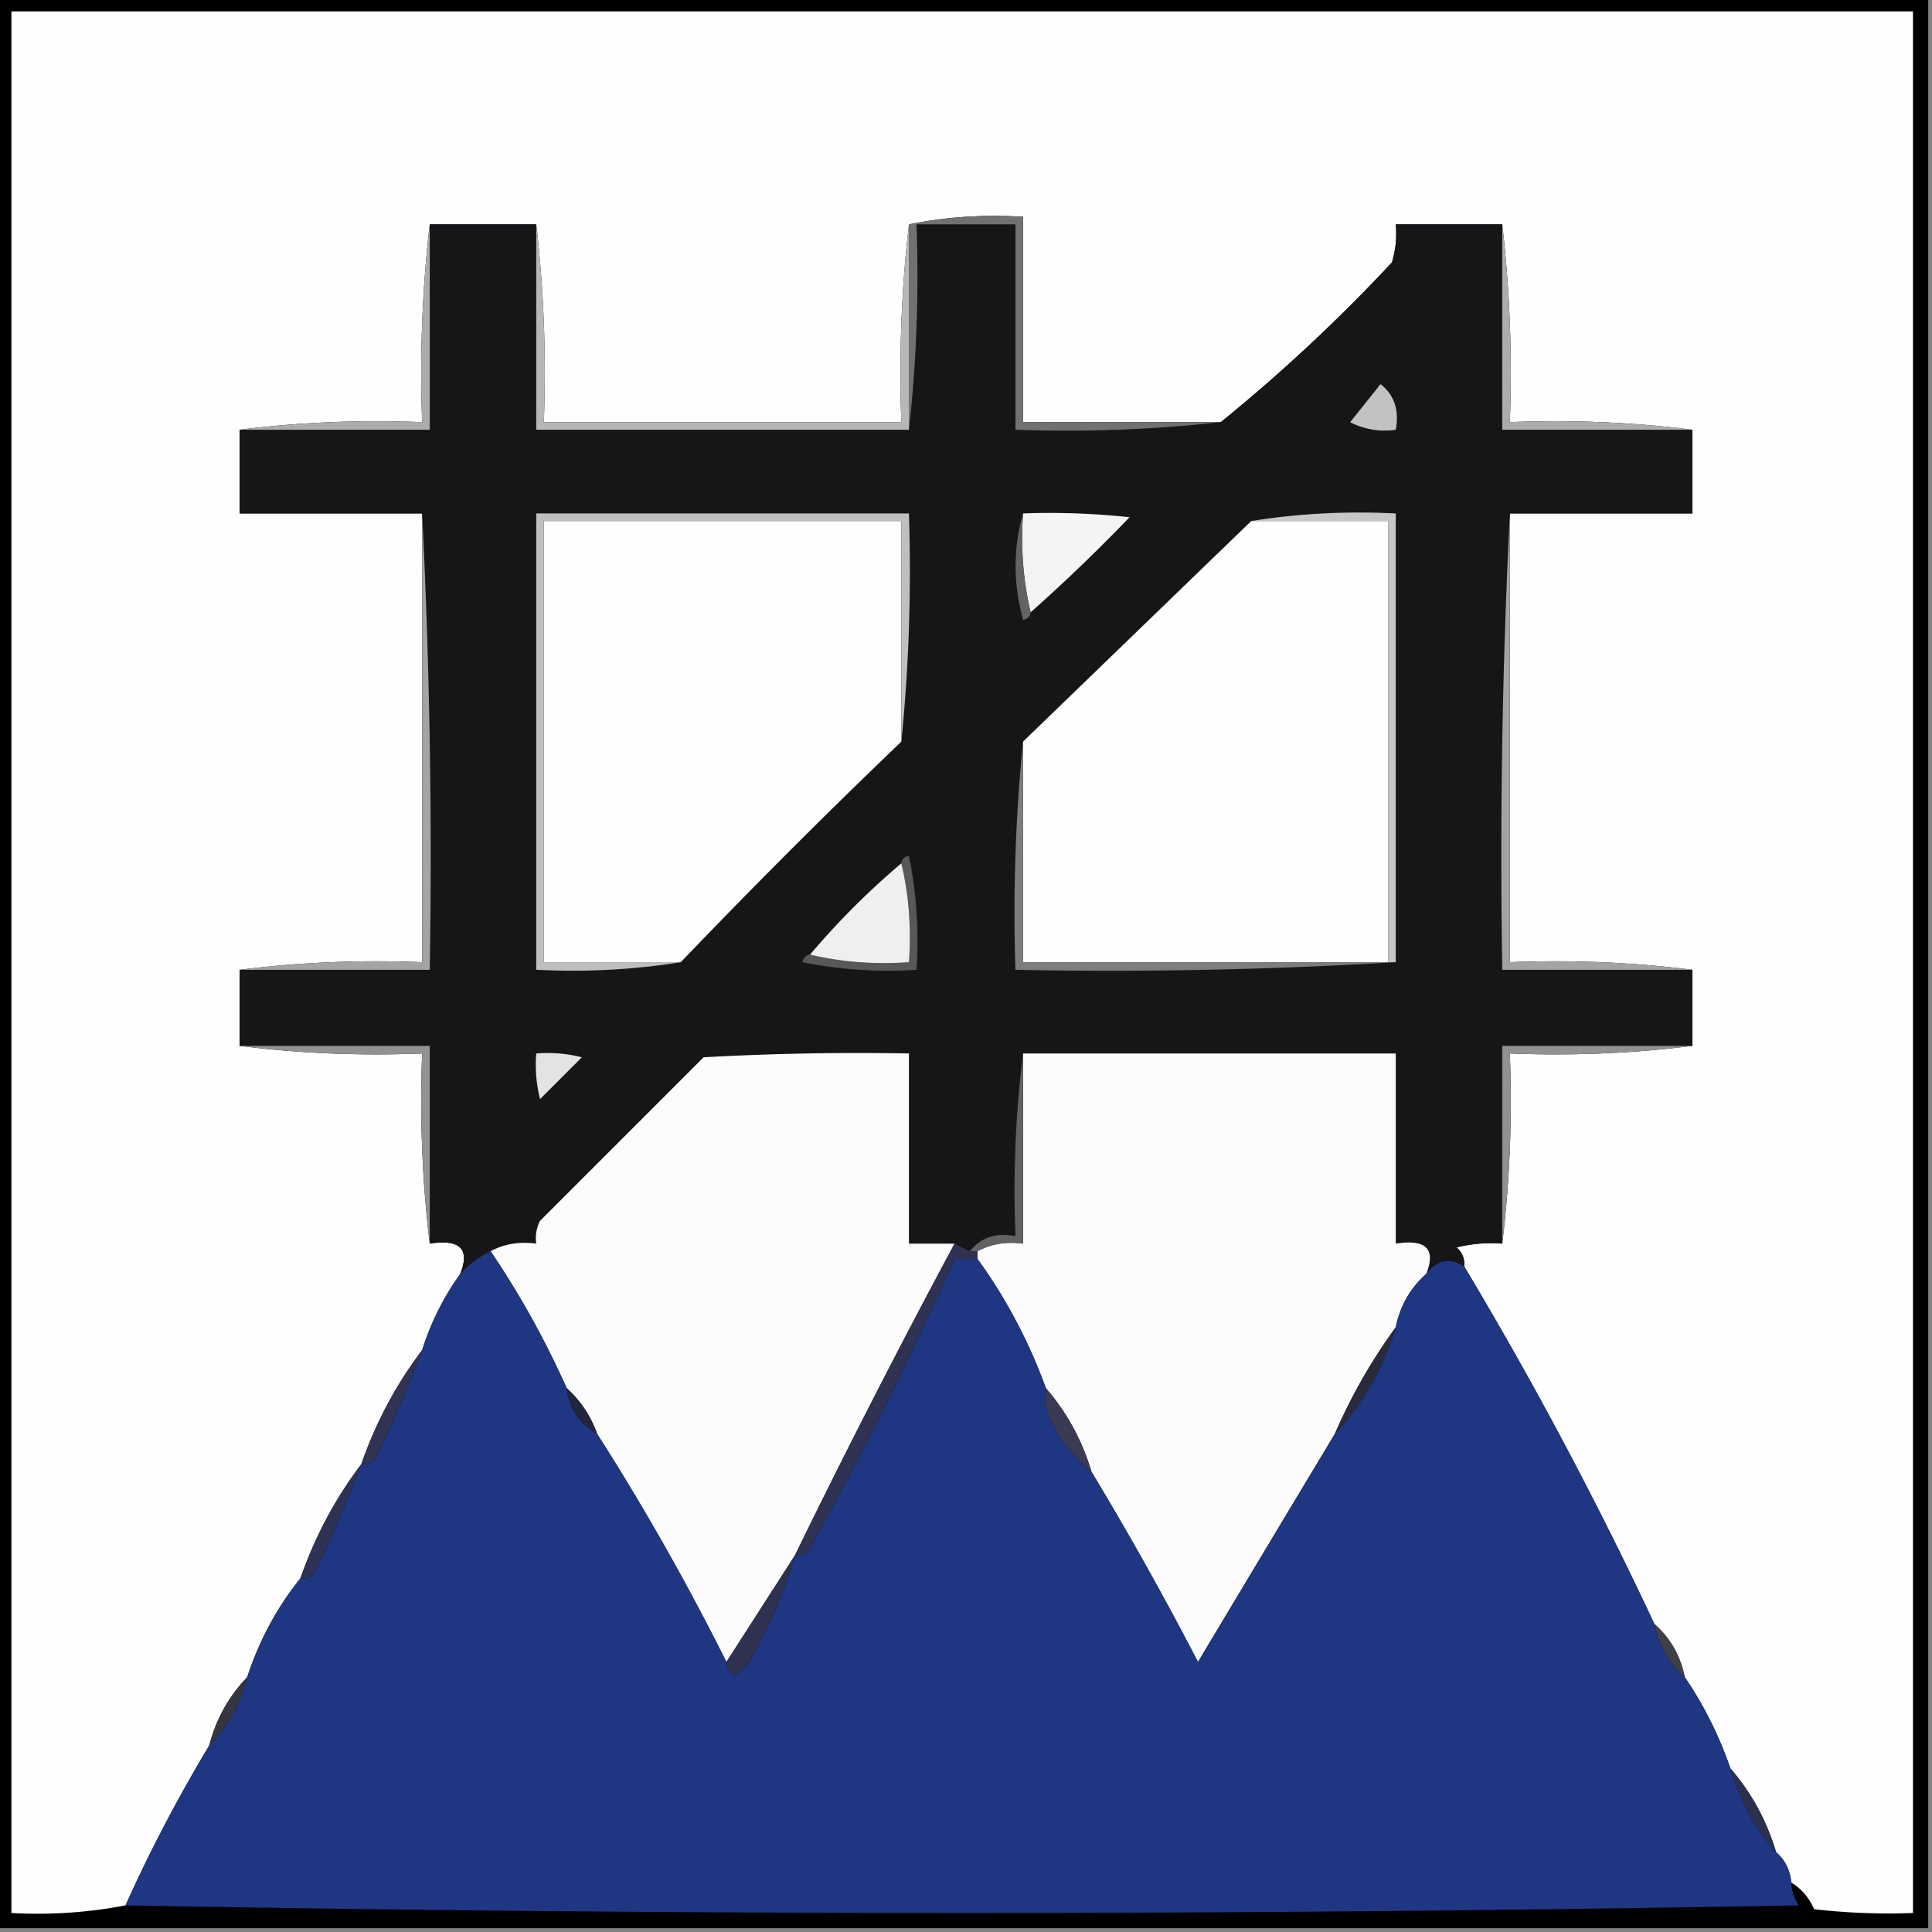 <svg xmlns="http://www.w3.org/2000/svg" width="254" height="254" style="shape-rendering:geometricPrecision;text-rendering:geometricPrecision;image-rendering:optimizeQuality;fill-rule:evenodd;clip-rule:evenodd"><rect width="100%" height="100%" fill="#808080" stroke="none"/><path style="opacity:1" d="M-.5-.5h254v254H-.5V-.5z"/><path style="opacity:1" fill="#fefefe" d="M235.5 247.5c-.16-1.653-.826-2.986-2-4-1.242-4.155-3.242-7.822-6-11-1.492-4.318-3.492-8.318-6-12-.579-2.831-1.912-5.164-4-7a526.036 526.036 0 0 0-25-47c.086-.996-.248-1.829-1-2.5a18.453 18.453 0 0 1 6-.5c.993-8.15 1.326-16.483 1-25 8.184.326 16.184-.008 24-1v-10c-7.816-.992-15.816-1.326-24-1v-59h24v-11c-7.816-.992-15.816-1.326-24-1 .326-8.85-.007-17.516-1-26h-14a12.93 12.93 0 0 1-.5 5 221.689 221.689 0 0 1-22.5 21h-26v-27c-5.195-.32-10.195.013-15 1-.993 8.484-1.326 17.15-1 26h-47c.326-8.85-.007-17.516-1-26h-14c-.993 8.484-1.326 17.15-1 26-8.184-.326-16.184.008-24 1v11h24v59c-8.184-.326-16.184.008-24 1v10c7.816.992 15.816 1.326 24 1-.326 8.517.007 16.85 1 25 3.991-.628 5.325.705 4 4-2.174 3.015-3.841 6.349-5 10-3.427 4.516-6.093 9.516-8 15-3.427 4.516-6.093 9.516-8 15-3.093 3.847-5.426 8.18-7 13-2.424 2.508-4.09 5.508-5 9a200.513 200.513 0 0 0-11 21 61.283 61.283 0 0 1-15 1V1.5h250v250a84.902 84.902 0 0 1-13-.5c-.663-1.518-1.663-2.685-3-3.5z"/><path style="opacity:1" fill="#161619" d="M56.5 29.5h14v27h49c.993-8.818 1.327-17.818 1-27h13v27c9.182.327 18.182-.007 27-1a221.689 221.689 0 0 0 22.5-21c.494-1.634.66-3.3.5-5h14v27h25v11h-24a900.975 900.975 0 0 0-1 60h25v10h-25v26a18.453 18.453 0 0 0-6 .5c.752.671 1.086 1.504 1 2.5-1.898-1.234-3.565-.901-5 1 1.324-3.295-.009-4.628-4-4v-25h-49c-.992 7.816-1.326 15.816-1 24-2.582-.475-4.582.192-6 2l-2-1h-6v-25c-9.006-.166-18.006 0-27 .5L71 160.5a4.932 4.932 0 0 0-.5 3c-2.235-.295-4.235.039-6 1a12.061 12.061 0 0 0-4 3c1.325-3.295-.009-4.628-4-4v-26h-25v-10h25a900.57 900.57 0 0 0-1-60h-24v-11h25v-27z"/><path style="opacity:1" fill="#717173" d="M160.5 55.5c-8.818.993-17.818 1.327-27 1v-27h-13c.327 9.182-.007 18.182-1 27v-27c4.805-.987 9.805-1.32 15-1v27h26z"/><path style="opacity:1" fill="#acacab" d="M56.5 29.5v27h-25c7.816-.992 15.816-1.326 24-1-.326-8.85.007-17.516 1-26z"/><path style="opacity:1" fill="#b7b7b7" d="M70.5 29.5c.993 8.484 1.326 17.15 1 26h47c-.326-8.85.007-17.516 1-26v27h-49v-27z"/><path style="opacity:1" fill="#c2c2c2" d="M181.5 50.5c1.808 1.418 2.475 3.418 2 6a9.864 9.864 0 0 1-6-1c1.357-1.686 2.69-3.352 4-5z"/><path style="opacity:1" fill="#acacac" d="M197.5 29.5c.993 8.484 1.326 17.15 1 26 8.184-.326 16.184.008 24 1h-25v-27z"/><path style="opacity:1" fill="#fefefe" d="M118.5 97.5a940.683 940.683 0 0 0-29 29h-18v-58h47v29z"/><path style="opacity:1" fill="#f4f4f4" d="M134.5 67.5c4.679-.166 9.345 0 14 .5a228.344 228.344 0 0 1-13 12.5c-.985-4.134-1.318-8.468-1-13z"/><path style="opacity:1" fill="#fefefe" d="M164.5 68.5h18v58h-48v-29l30-29z"/><path style="opacity:1" fill="#a4a4a5" d="M55.5 67.5a900.57 900.57 0 0 1 1 60h-25c7.816-.992 15.816-1.326 24-1v-59z"/><path style="opacity:1" fill="#bfbfc0" d="M118.5 97.5v-29h-47v58h18c-6.145.99-12.478 1.323-19 1v-60h49c.327 10.18-.006 20.18-1 30z"/><path style="opacity:1" fill="#636365" d="M134.5 67.5c-.318 4.532.015 8.866 1 13-.06.543-.393.876-1 1-1.312-4.818-1.312-9.485 0-14z"/><path style="opacity:1" fill="#c7c7c7" d="M164.5 68.5c6.145-.99 12.478-1.323 19-1v59h-1v-58h-18z"/><path style="opacity:1" fill="#a3a3a4" d="M198.5 67.5v59c8.184-.326 16.184.008 24 1h-25a900.975 900.975 0 0 1 1-60z"/><path style="opacity:1" fill="#58585a" d="M118.5 113.5c.06-.543.393-.876 1-1a57.15 57.15 0 0 1 1 15 57.15 57.15 0 0 1-15-1c.124-.607.457-.94 1-1 4.134.985 8.468 1.318 13 1 .318-4.532-.015-8.866-1-13z"/><path style="opacity:1" fill="#efefef" d="M118.5 113.5c.985 4.134 1.318 8.468 1 13-4.532.318-8.866-.015-13-1a102.102 102.102 0 0 1 12-12z"/><path style="opacity:1" fill="#7d7d7f" d="M134.5 97.5v29h49a625.298 625.298 0 0 1-50 1c-.327-10.181.006-20.181 1-30z"/><path style="opacity:1" fill="#e3e3e3" d="M70.5 138.5a18.452 18.452 0 0 1 6 .5l-5.5 5.5a18.437 18.437 0 0 1-.5-6z"/><path style="opacity:1" fill="#fcfcfc" d="M125.5 163.5a1188.637 1188.637 0 0 0-21 41l-9 14a329.613 329.613 0 0 0-17-30c-.84-2.353-2.174-4.353-4-6a117.889 117.889 0 0 0-10-18c1.765-.961 3.765-1.295 6-1a4.932 4.932 0 0 1 .5-3L92.5 139c8.994-.5 17.994-.666 27-.5v25h6zM134.5 138.5h49v25c3.991-.628 5.324.705 4 4-2.088 1.836-3.421 4.169-4 7a72.236 72.236 0 0 0-8 14 20161.093 20161.093 0 0 0-18 30 447.676 447.676 0 0 0-14-25c-1.242-4.155-3.242-7.822-6-11-2.24-6.15-5.24-11.816-9-17v-1c1.765-.961 3.765-1.295 6-1v-25z"/><path style="opacity:1" fill="#929293" d="M31.5 137.5h25v26c-.993-8.15-1.326-16.483-1-25-8.184.326-16.184-.008-24-1z"/><path style="opacity:1" fill="#626264" d="M134.5 138.5v25c-2.235-.295-4.235.039-6 1h-1c1.418-1.808 3.418-2.475 6-2-.326-8.184.008-16.184 1-24z"/><path style="opacity:1" fill="#919192" d="M222.5 137.5c-7.816.992-15.816 1.326-24 1 .326 8.517-.007 16.85-1 25v-26h25z"/><path style="opacity:1" fill="#1f3682" d="M64.5 164.5c3.837 5.67 7.17 11.67 10 18 .345 2.698 1.678 4.698 4 6a329.613 329.613 0 0 1 17 30c.372 2.156 1.372 2.156 3 0a64.626 64.626 0 0 0 6-14c.876.131 1.543-.202 2-1a505.049 505.049 0 0 0 19-38h3c3.76 5.184 6.76 10.85 9 17a8.43 8.43 0 0 0 .5 4c1.391 2.836 3.224 5.169 5.5 7a447.676 447.676 0 0 1 14 25 20161.093 20161.093 0 0 1 18-30c3.674-4.007 6.341-8.673 8-14 .579-2.831 1.912-5.164 4-7 1.435-1.901 3.102-2.234 5-1a526.036 526.036 0 0 1 25 47c.579 2.831 1.912 5.164 4 7 2.508 3.682 4.508 7.682 6 12 1.27 4.23 3.27 7.897 6 11 1.174 1.014 1.84 2.347 2 4a5.576 5.576 0 0 0 1 3 6056.548 6056.548 0 0 1-220 0 200.513 200.513 0 0 1 11-21c2.424-2.508 4.09-5.508 5-9 1.574-4.82 3.907-9.153 7-13 .876.131 1.543-.202 2-1 2.2-4.609 4.2-9.275 6-14 .876.131 1.543-.202 2-1 2.2-4.609 4.2-9.275 6-14 1.159-3.651 2.826-6.985 5-10a12.061 12.061 0 0 1 4-3z"/><path style="opacity:1" fill="#22253c" d="M74.5 182.5c1.826 1.647 3.16 3.647 4 6-2.322-1.302-3.655-3.302-4-6z"/><path style="opacity:1" fill="#303253" d="m125.5 163.5 2 1h1v1h-3a505.049 505.049 0 0 1-19 38c-.457.798-1.124 1.131-2 1a1188.637 1188.637 0 0 1 21-41z"/><path style="opacity:1" fill="#292b3d" d="M183.5 174.5c-1.659 5.327-4.326 9.993-8 14 2.164-5 4.831-9.667 8-14z"/><path style="opacity:1" fill="#3a3a54" d="M137.5 182.5c2.758 3.178 4.758 6.845 6 11-2.276-1.831-4.109-4.164-5.5-7a8.43 8.43 0 0 1-.5-4z"/><path style="opacity:1" fill="#303353" d="M55.5 177.5c-1.8 4.725-3.8 9.391-6 14-.457.798-1.124 1.131-2 1 1.907-5.484 4.573-10.484 8-15z"/><path style="opacity:1" fill="#2e3254" d="M47.5 192.5c-1.8 4.725-3.8 9.391-6 14-.457.798-1.124 1.131-2 1 1.907-5.484 4.573-10.484 8-15z"/><path style="opacity:1" fill="#2f3150" d="M104.5 204.5a64.626 64.626 0 0 1-6 14c-1.628 2.156-2.628 2.156-3 0l9-14z"/><path style="opacity:1" fill="#3f3f48" d="M217.5 213.5c2.088 1.836 3.421 4.169 4 7-2.088-1.836-3.421-4.169-4-7z"/><path style="opacity:1" fill="#35363f" d="M32.5 220.5c-.91 3.492-2.576 6.492-5 9 .91-3.492 2.576-6.492 5-9z"/><path style="opacity:1" fill="#2c304f" d="M227.5 232.5c2.758 3.178 4.758 6.845 6 11-2.73-3.103-4.73-6.77-6-11z"/></svg>